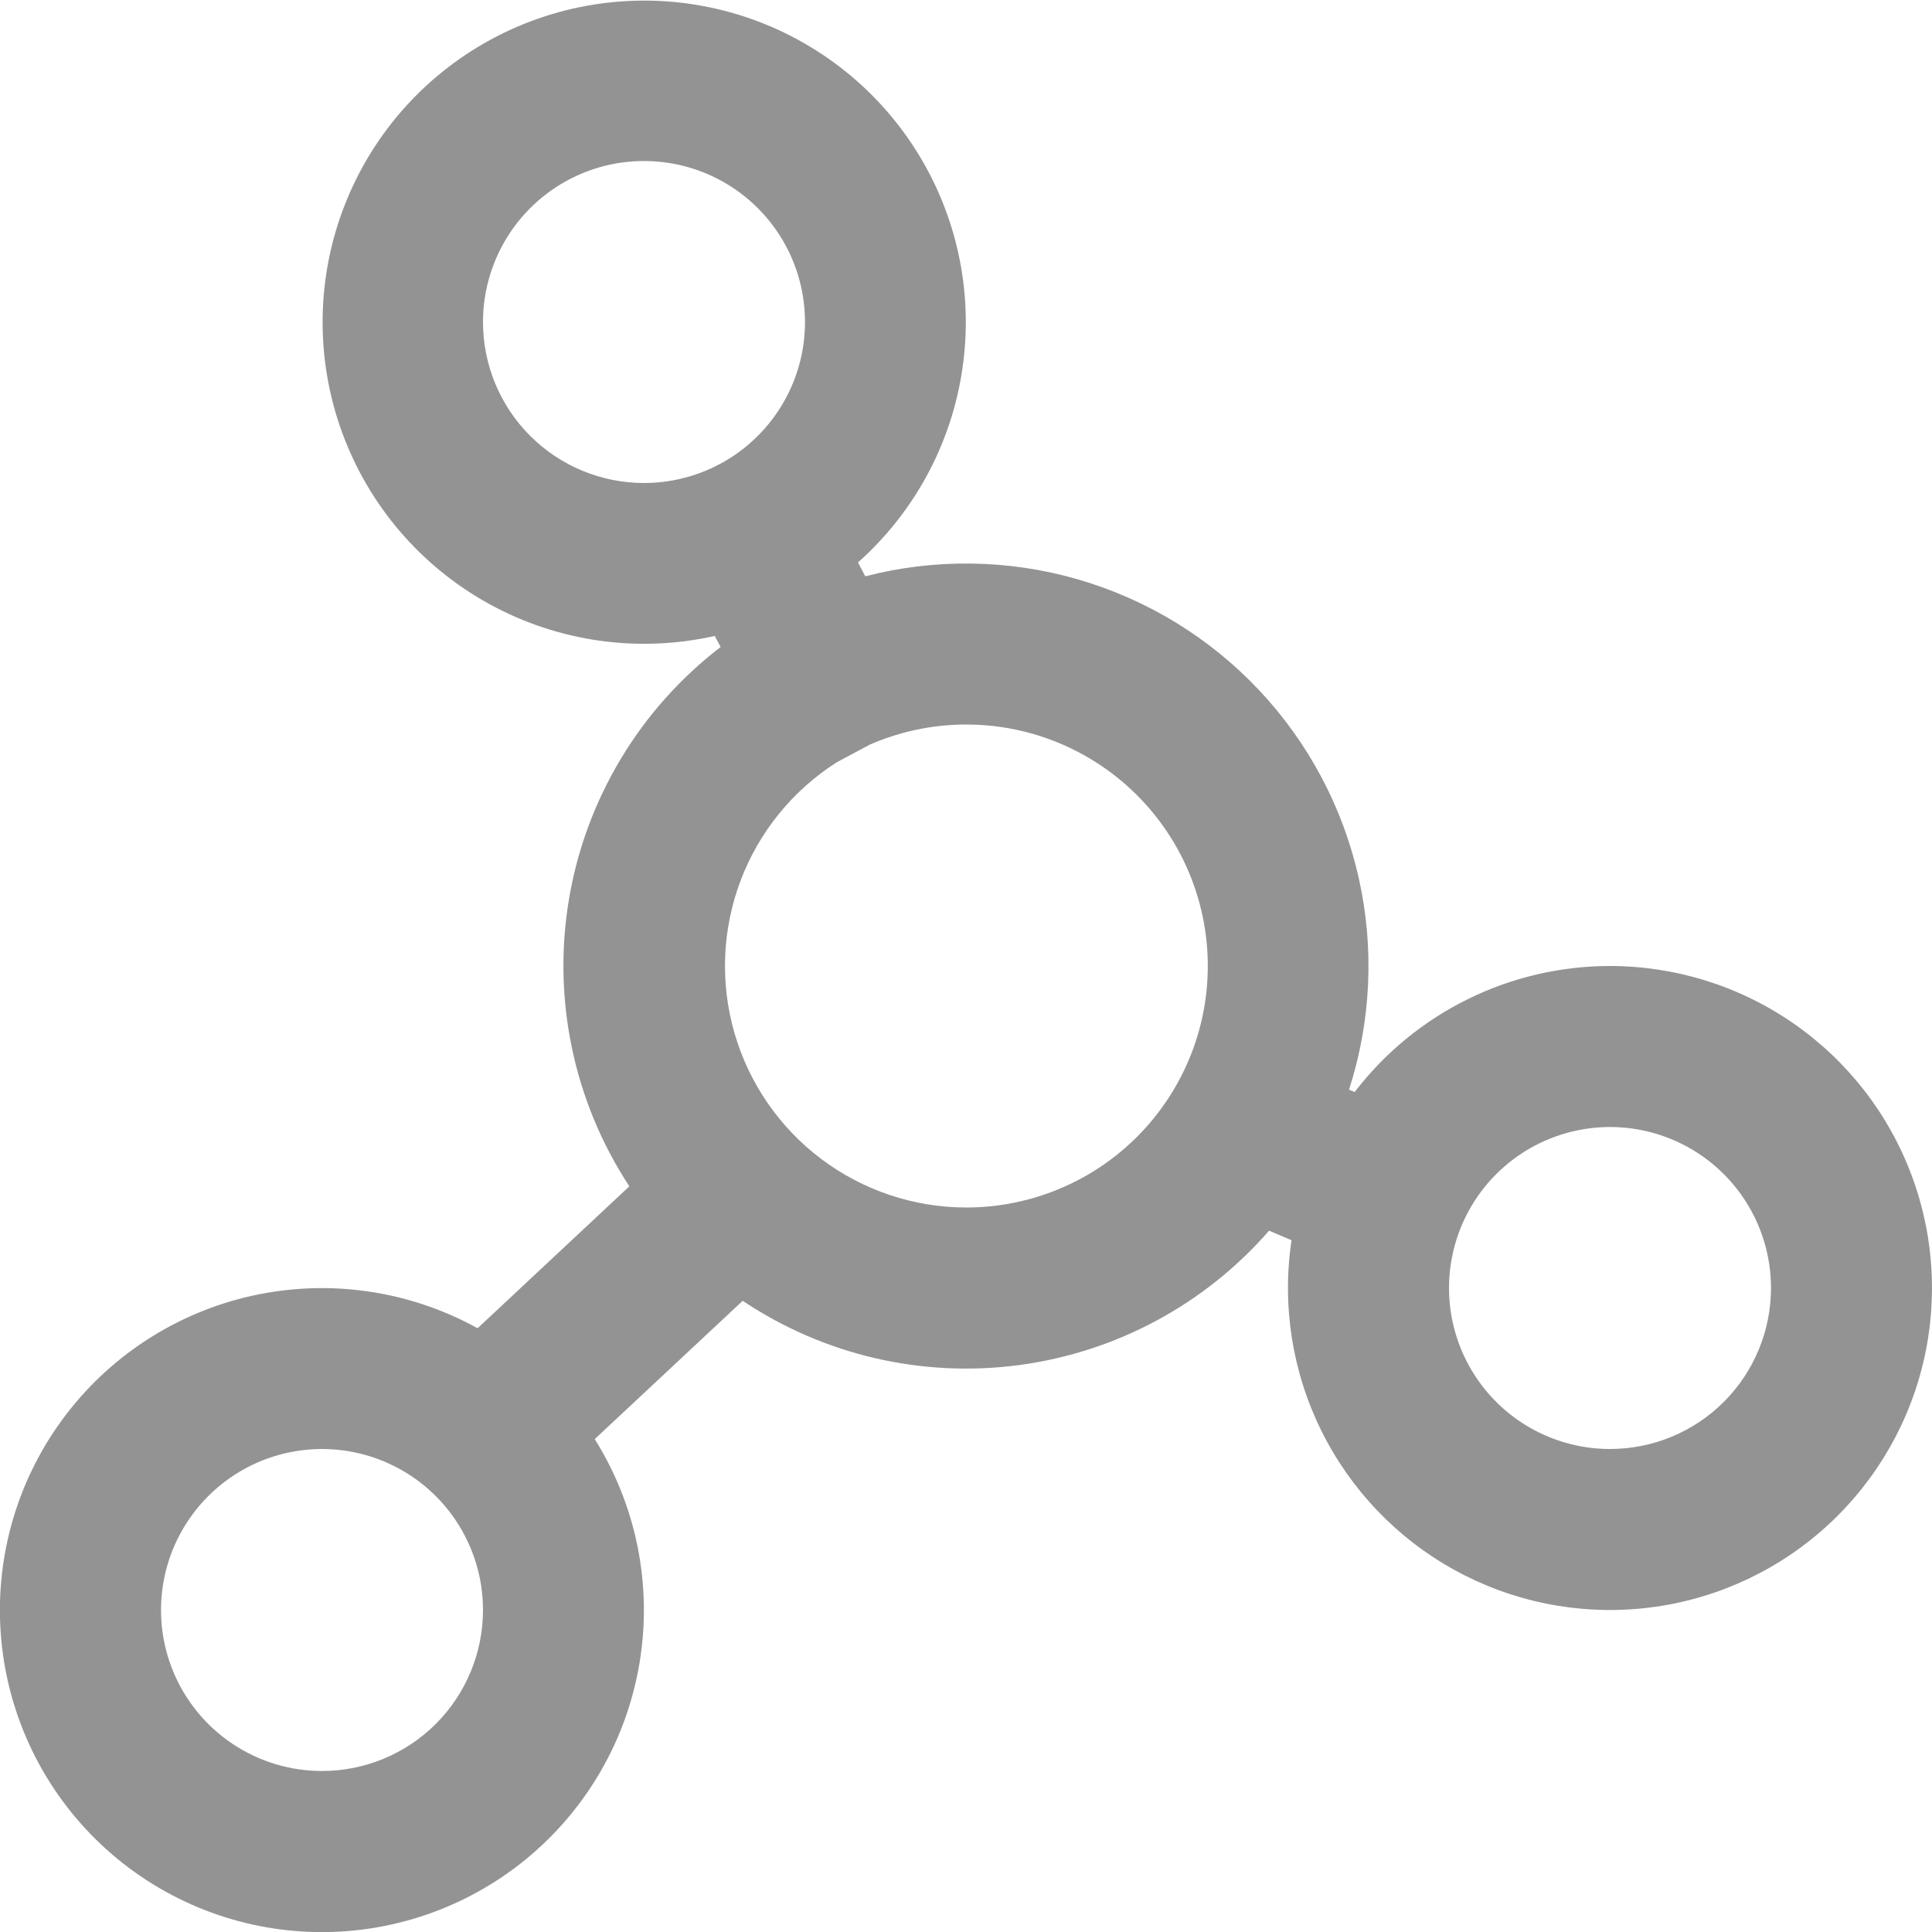 <svg width="72" height="72" viewBox="0 0 72 72" fill="none" xmlns="http://www.w3.org/2000/svg">
<g clip-path="url(#clip0_352_511)">
<path d="M60 36C58.16 36 56.344 36.424 54.694 37.239C53.044 38.053 51.603 39.237 50.484 40.698L50.274 40.608C51.099 38.053 51.223 35.322 50.632 32.702C50.042 30.082 48.758 27.668 46.916 25.714C45.075 23.759 42.742 22.335 40.161 21.589C37.581 20.844 34.848 20.806 32.247 21.477L31.974 20.961C34.153 19.023 35.551 16.356 35.904 13.46C36.258 10.565 35.544 7.64 33.895 5.234C32.246 2.828 29.777 1.105 26.95 0.389C24.122 -0.327 21.13 0.013 18.535 1.345C15.94 2.676 13.92 4.909 12.853 7.624C11.786 10.338 11.746 13.349 12.74 16.091C13.734 18.833 15.693 21.119 18.252 22.52C20.81 23.921 23.792 24.34 26.637 23.7L26.856 24.111C23.856 26.413 21.838 29.765 21.207 33.493C20.576 37.221 21.379 41.05 23.454 44.211L17.799 49.5C15.243 48.088 12.26 47.657 9.408 48.286C6.557 48.916 4.033 50.564 2.309 52.922C0.585 55.279 -0.219 58.184 0.046 61.092C0.31 64 1.627 66.712 3.748 68.72C5.869 70.727 8.649 71.892 11.567 71.996C14.486 72.101 17.342 71.137 19.601 69.287C21.86 67.436 23.367 64.825 23.838 61.943C24.31 59.061 23.715 56.106 22.164 53.631L27.678 48.477C30.707 50.502 34.369 51.353 37.98 50.872C41.59 50.391 44.902 48.611 47.295 45.864L48.132 46.221C47.769 48.644 48.156 51.119 49.241 53.315C50.326 55.511 52.057 57.323 54.201 58.507C56.346 59.69 58.801 60.189 61.237 59.936C63.674 59.684 65.975 58.692 67.831 57.093C69.686 55.495 71.009 53.367 71.62 50.995C72.231 48.623 72.102 46.12 71.249 43.824C70.397 41.528 68.862 39.547 66.851 38.149C64.84 36.75 62.45 36.001 60 36V36ZM18 12C18 10.814 18.352 9.654 19.011 8.667C19.671 7.68 20.608 6.911 21.704 6.457C22.8 6.003 24.007 5.884 25.171 6.116C26.335 6.347 27.404 6.919 28.243 7.758C29.082 8.597 29.654 9.666 29.885 10.83C30.116 11.994 29.998 13.2 29.544 14.296C29.089 15.393 28.32 16.33 27.334 16.989C26.347 17.648 25.187 18 24 18C22.409 18 20.883 17.368 19.758 16.243C18.632 15.118 18 13.592 18 12ZM12 66C10.814 66 9.654 65.648 8.667 64.989C7.68 64.33 6.911 63.393 6.457 62.297C6.003 61.2 5.884 59.994 6.116 58.83C6.347 57.666 6.919 56.597 7.758 55.758C8.597 54.919 9.666 54.347 10.83 54.116C11.994 53.884 13.2 54.003 14.296 54.457C15.393 54.911 16.33 55.68 16.989 56.667C17.648 57.654 18 58.814 18 60C18 61.592 17.368 63.118 16.243 64.243C15.118 65.368 13.592 66 12 66ZM36 45C34.052 44.997 32.158 44.361 30.602 43.189C29.047 42.017 27.913 40.371 27.372 38.5C26.831 36.629 26.912 34.633 27.602 32.811C28.292 30.989 29.555 29.441 31.2 28.398L32.421 27.747C33.648 27.214 34.979 26.96 36.316 27.006C37.653 27.051 38.963 27.394 40.151 28.009C41.339 28.625 42.375 29.497 43.183 30.563C43.992 31.629 44.552 32.862 44.824 34.172C45.095 35.482 45.072 36.837 44.754 38.136C44.437 39.436 43.833 40.648 42.988 41.686C42.143 42.723 41.077 43.559 39.868 44.132C38.66 44.705 37.338 45.002 36 45V45ZM60 54C58.814 54 57.654 53.648 56.667 52.989C55.68 52.33 54.911 51.393 54.457 50.297C54.003 49.2 53.884 47.994 54.116 46.83C54.347 45.666 54.919 44.597 55.758 43.758C56.597 42.919 57.666 42.347 58.83 42.116C59.994 41.884 61.2 42.003 62.296 42.457C63.393 42.911 64.33 43.68 64.989 44.667C65.648 45.654 66 46.814 66 48C66 49.592 65.368 51.118 64.243 52.243C63.118 53.368 61.592 54 60 54Z" fill="#939393"/>
</g>
<defs>
<clipPath id="clip0_352_511">
<rect width="72" height="72" fill="white"/>
</clipPath>
</defs>
</svg>

